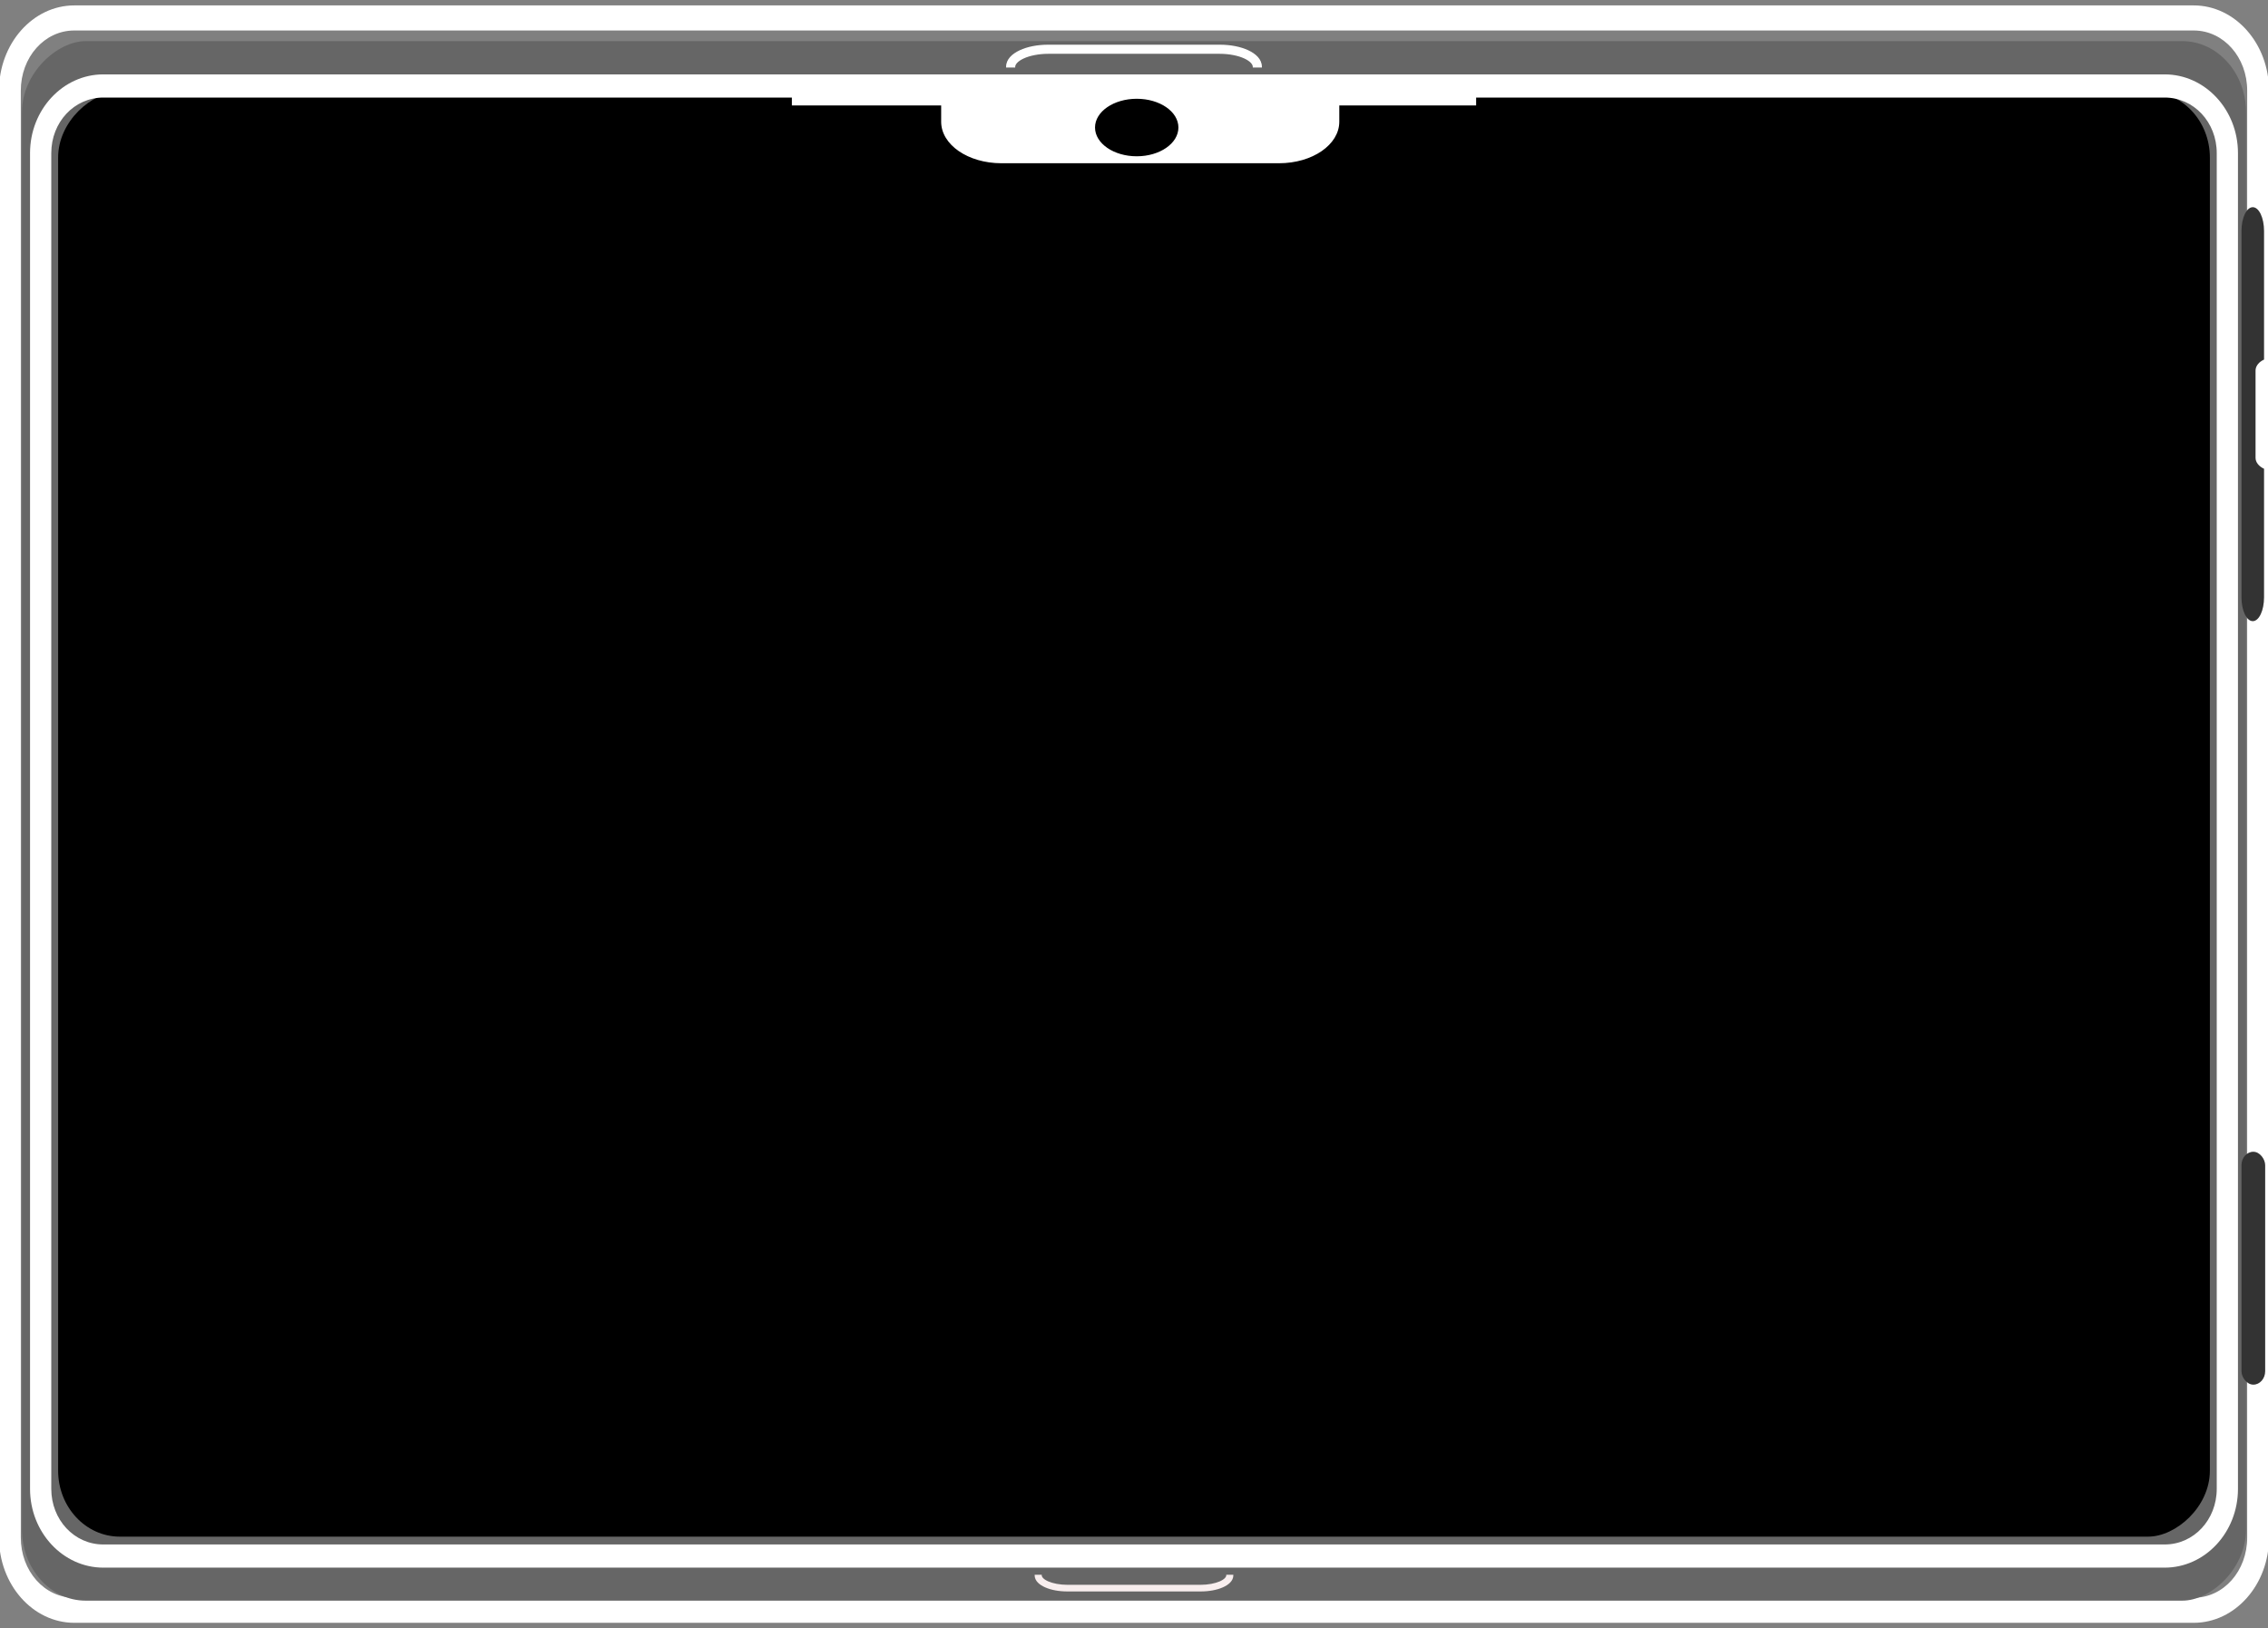 <?xml version="1.0" encoding="UTF-8" standalone="no"?>
<!-- Created with Inkscape (http://www.inkscape.org/) -->

<svg
   xmlns:dc="http://purl.org/dc/elements/1.1/"
   xmlns:cc="http://creativecommons.org/ns#"
   xmlns:rdf="http://www.w3.org/1999/02/22-rdf-syntax-ns#"
   xmlns:svg="http://www.w3.org/2000/svg"
   xmlns="http://www.w3.org/2000/svg"
   xmlns:sodipodi="http://sodipodi.sourceforge.net/DTD/sodipodi-0.dtd"
   xmlns:inkscape="http://www.inkscape.org/namespaces/inkscape"
   id="svg2989"
   version="1.1"
   inkscape:version="0.48.5 r10040"
   width="1130"
   height="811"
   sodipodi:docname="tab.jpg">
  <rect width="100%" height="100%" fill="#808080" stroke="none"/>
  <defs
     id="defs2993" />
  <sodipodi:namedview
     pagecolor="#ffffff"
     bordercolor="#666666"
     borderopacity="1"
     objecttolerance="10"
     gridtolerance="10"
     guidetolerance="10"
     inkscape:pageopacity="0"
     inkscape:pageshadow="2"
     inkscape:window-width="1366"
     inkscape:window-height="705"
     id="namedview2991"
     showgrid="false"
     inkscape:zoom="0.45"
     inkscape:cx="904.91738"
     inkscape:cy="424.97548"
     inkscape:window-x="-8"
     inkscape:window-y="-8"
     inkscape:window-maximized="1"
     inkscape:current-layer="svg2989" />
  <g
     id="g3865">
    <path
       inkscape:connector-curvature="0"
       id="rect3759"
       d="m -0.504,765.823 c 0,23.493 16.884,42.483 37.528,42.483 l 1055.951,0 c 20.645,0 37.528,-18.99 37.528,-42.483 l 0,-720.647 c 0,-23.493 -16.884,-42.483 -37.528,-42.483 l -1055.951,0 c -20.645,0 -37.528,18.99 -37.528,42.483 l 0,720.647 z m 10.871,0 0,-720.647 c 0,-16.669 11.746,-29.988 26.657,-29.988 l 1055.951,0 c 14.911,0 26.657,13.319 26.657,29.988 l 0,720.647 c 0,16.669 -11.746,29.988 -26.657,29.988 l -1055.951,0 c -14.911,0 -26.657,-13.319 -26.657,-29.988 z"
       style="font-size:medium;font-style:normal;font-variant:normal;font-weight:normal;font-stretch:normal;text-indent:0;text-align:start;text-decoration:none;line-height:normal;letter-spacing:normal;word-spacing:normal;text-transform:none;direction:ltr;block-progression:tb;writing-mode:lr-tb;text-anchor:start;baseline-shift:baseline;color:#000000;fill:#ffffff;fill-opacity:1;stroke:none;stroke-width:15;marker:none;visibility:visible;display:inline;overflow:visible;enable-background:accumulate;font-family:Sans;-inkscape-font-specification:Sans" />
    <rect
       transform="matrix(0,-1,1,0,0,0)"
       ry="31.746"
       rx="35.499"
       y="10.935"
       x="-797.264"
       height="1108.131"
       width="776.77"
       id="rect2989"
       style="fill:#666666;fill-opacity:1;stroke:none" />
    <rect
       transform="matrix(0,-1,1,0,0,0)"
       style="fill:#000000;fill-opacity:1;stroke:none"
       id="rect3765"
       width="719.763"
       height="1072.088"
       x="-765.381"
       y="28.956"
       rx="32.894"
       ry="30.713" />
    <path
       inkscape:connector-curvature="0"
       id="path3059"
       d="m 51.469,37.052 c -20.08,0 -36.505,17.519 -36.505,39.208 l 0,665.324 c 0,21.689 16.425,39.237 36.505,39.237 l 1027.062,0 c 20.08,0 36.505,-17.548 36.505,-39.237 l 0,-665.324 c 0,-21.689 -16.425,-39.208 -36.505,-39.208 l -1027.062,0 z m 0,11.54 343.073,0 0,3.924 74.378,0 0,8.107 c 0,11.468 13.401,20.686 30.031,20.686 l 138.299,0 c 16.63,0 30.031,-9.218 30.031,-20.686 l 0,-8.107 68.177,0 0,-3.924 343.073,0 c 14.503,0 25.927,12.279 25.927,27.668 l 0,665.324 c 0,15.389 -11.425,27.697 -25.927,27.697 l -1027.062,0 c -14.503,0 -25.927,-12.307 -25.927,-27.697 l 0,-665.324 c 0,-15.389 11.425,-27.668 25.927,-27.668 z m 514.899,0.606 c 11.476,0 20.76,6.398 20.76,14.31 0,7.912 -9.284,14.339 -20.76,14.339 -11.476,0 -20.79,-6.427 -20.79,-14.339 0,-7.912 9.315,-14.31 20.79,-14.31 z"
       style="font-size:medium;font-style:normal;font-variant:normal;font-weight:normal;font-stretch:normal;text-indent:0;text-align:start;text-decoration:none;line-height:normal;letter-spacing:normal;word-spacing:normal;text-transform:none;direction:ltr;block-progression:tb;writing-mode:lr-tb;text-anchor:start;baseline-shift:baseline;color:#000000;fill:#ffffff;fill-opacity:1;stroke:none;stroke-width:6;marker:none;visibility:visible;display:inline;overflow:visible;enable-background:accumulate;font-family:Sans;-inkscape-font-specification:Sans" />
    <path
       inkscape:connector-curvature="0"
       id="rect3778"
       d="m 531.851,792.687 c -4.261,0 -8.115,-0.728 -11.064,-2.018 -2.949,-1.289 -5.281,-3.29 -5.281,-6.011 l 0,-0.273 3.524,0 0,0.273 c 0,0.812 0.92,1.989 3.244,3.006 2.324,1.016 5.756,1.713 9.577,1.713 l 66.297,0 c 3.82,0 7.252,-0.697 9.577,-1.713 2.324,-1.016 3.244,-2.194 3.244,-3.006 l 0,-0.273 3.524,0 0,0.273 c 0,2.722 -2.332,4.722 -5.281,6.011 -2.949,1.289 -6.804,2.018 -11.064,2.018 l -66.297,0 z"
       style="font-size:medium;font-style:normal;font-variant:normal;font-weight:normal;font-stretch:normal;text-indent:0;text-align:start;text-decoration:none;line-height:normal;letter-spacing:normal;word-spacing:normal;text-transform:none;direction:ltr;block-progression:tb;writing-mode:lr-tb;text-anchor:start;baseline-shift:baseline;color:#000000;fill:#f8eeee;fill-opacity:1;stroke:none;stroke-width:9.15;marker:none;visibility:visible;display:inline;overflow:visible;enable-background:accumulate;font-family:Sans;-inkscape-font-specification:Sans" />
    <path
       style="font-size:medium;font-style:normal;font-variant:normal;font-weight:normal;font-stretch:normal;text-indent:0;text-align:start;text-decoration:none;line-height:normal;letter-spacing:normal;word-spacing:normal;text-transform:none;direction:ltr;block-progression:tb;writing-mode:lr-tb;text-anchor:start;baseline-shift:baseline;color:#000000;fill:#ffffff;fill-opacity:1;stroke:none;stroke-width:9.85;marker:none;visibility:visible;display:inline;overflow:visible;enable-background:accumulate;font-family:Sans;-inkscape-font-specification:Sans"
       d="m 522.32,22.263 c -5.486,0 -10.449,0.998 -14.246,2.766 -3.797,1.767 -6.799,4.509 -6.799,8.239 l 0,0.374 4.537,0 0,-0.374 c 0,-1.112 1.185,-2.727 4.177,-4.12 2.993,-1.393 7.411,-2.348 12.33,-2.348 l 85.36,0 c 4.919,0 9.337,0.955 12.33,2.348 2.993,1.393 4.177,3.007 4.177,4.12 l 0,0.374 4.537,0 0,-0.374 c 0,-3.73 -3.002,-6.472 -6.799,-8.239 -3.797,-1.767 -8.76,-2.766 -14.246,-2.766 l -85.36,0 z"
       id="path3785"
       inkscape:connector-curvature="0" />
    <rect
       ry="6.702"
       rx="20.864"
       y="573.68"
       x="1116.78"
       height="115.998"
       width="11.816"
       id="rect3787"
       style="fill:#333333;fill-opacity:1;stroke:none" />
    <path
       inkscape:connector-curvature="0"
       id="rect3789"
       d="m 1122.407,103.201 c -3.119,0 -5.627,5.313 -5.627,11.912 l 0,182.362 c 0,6.6 2.508,11.913 5.627,11.913 3.119,0 5.627,-5.313 5.627,-11.913 l 0,-63.984 c -2.562,-1.183 -4.239,-3.188 -4.239,-5.471 l 0,-43.452 c 0,-2.283 1.677,-4.288 4.239,-5.471 l 0,-63.984 c 0,-6.6 -2.508,-11.912 -5.627,-11.912 z"
       style="fill:#333333;fill-opacity:1;stroke:none" />
  </g>
</svg>
